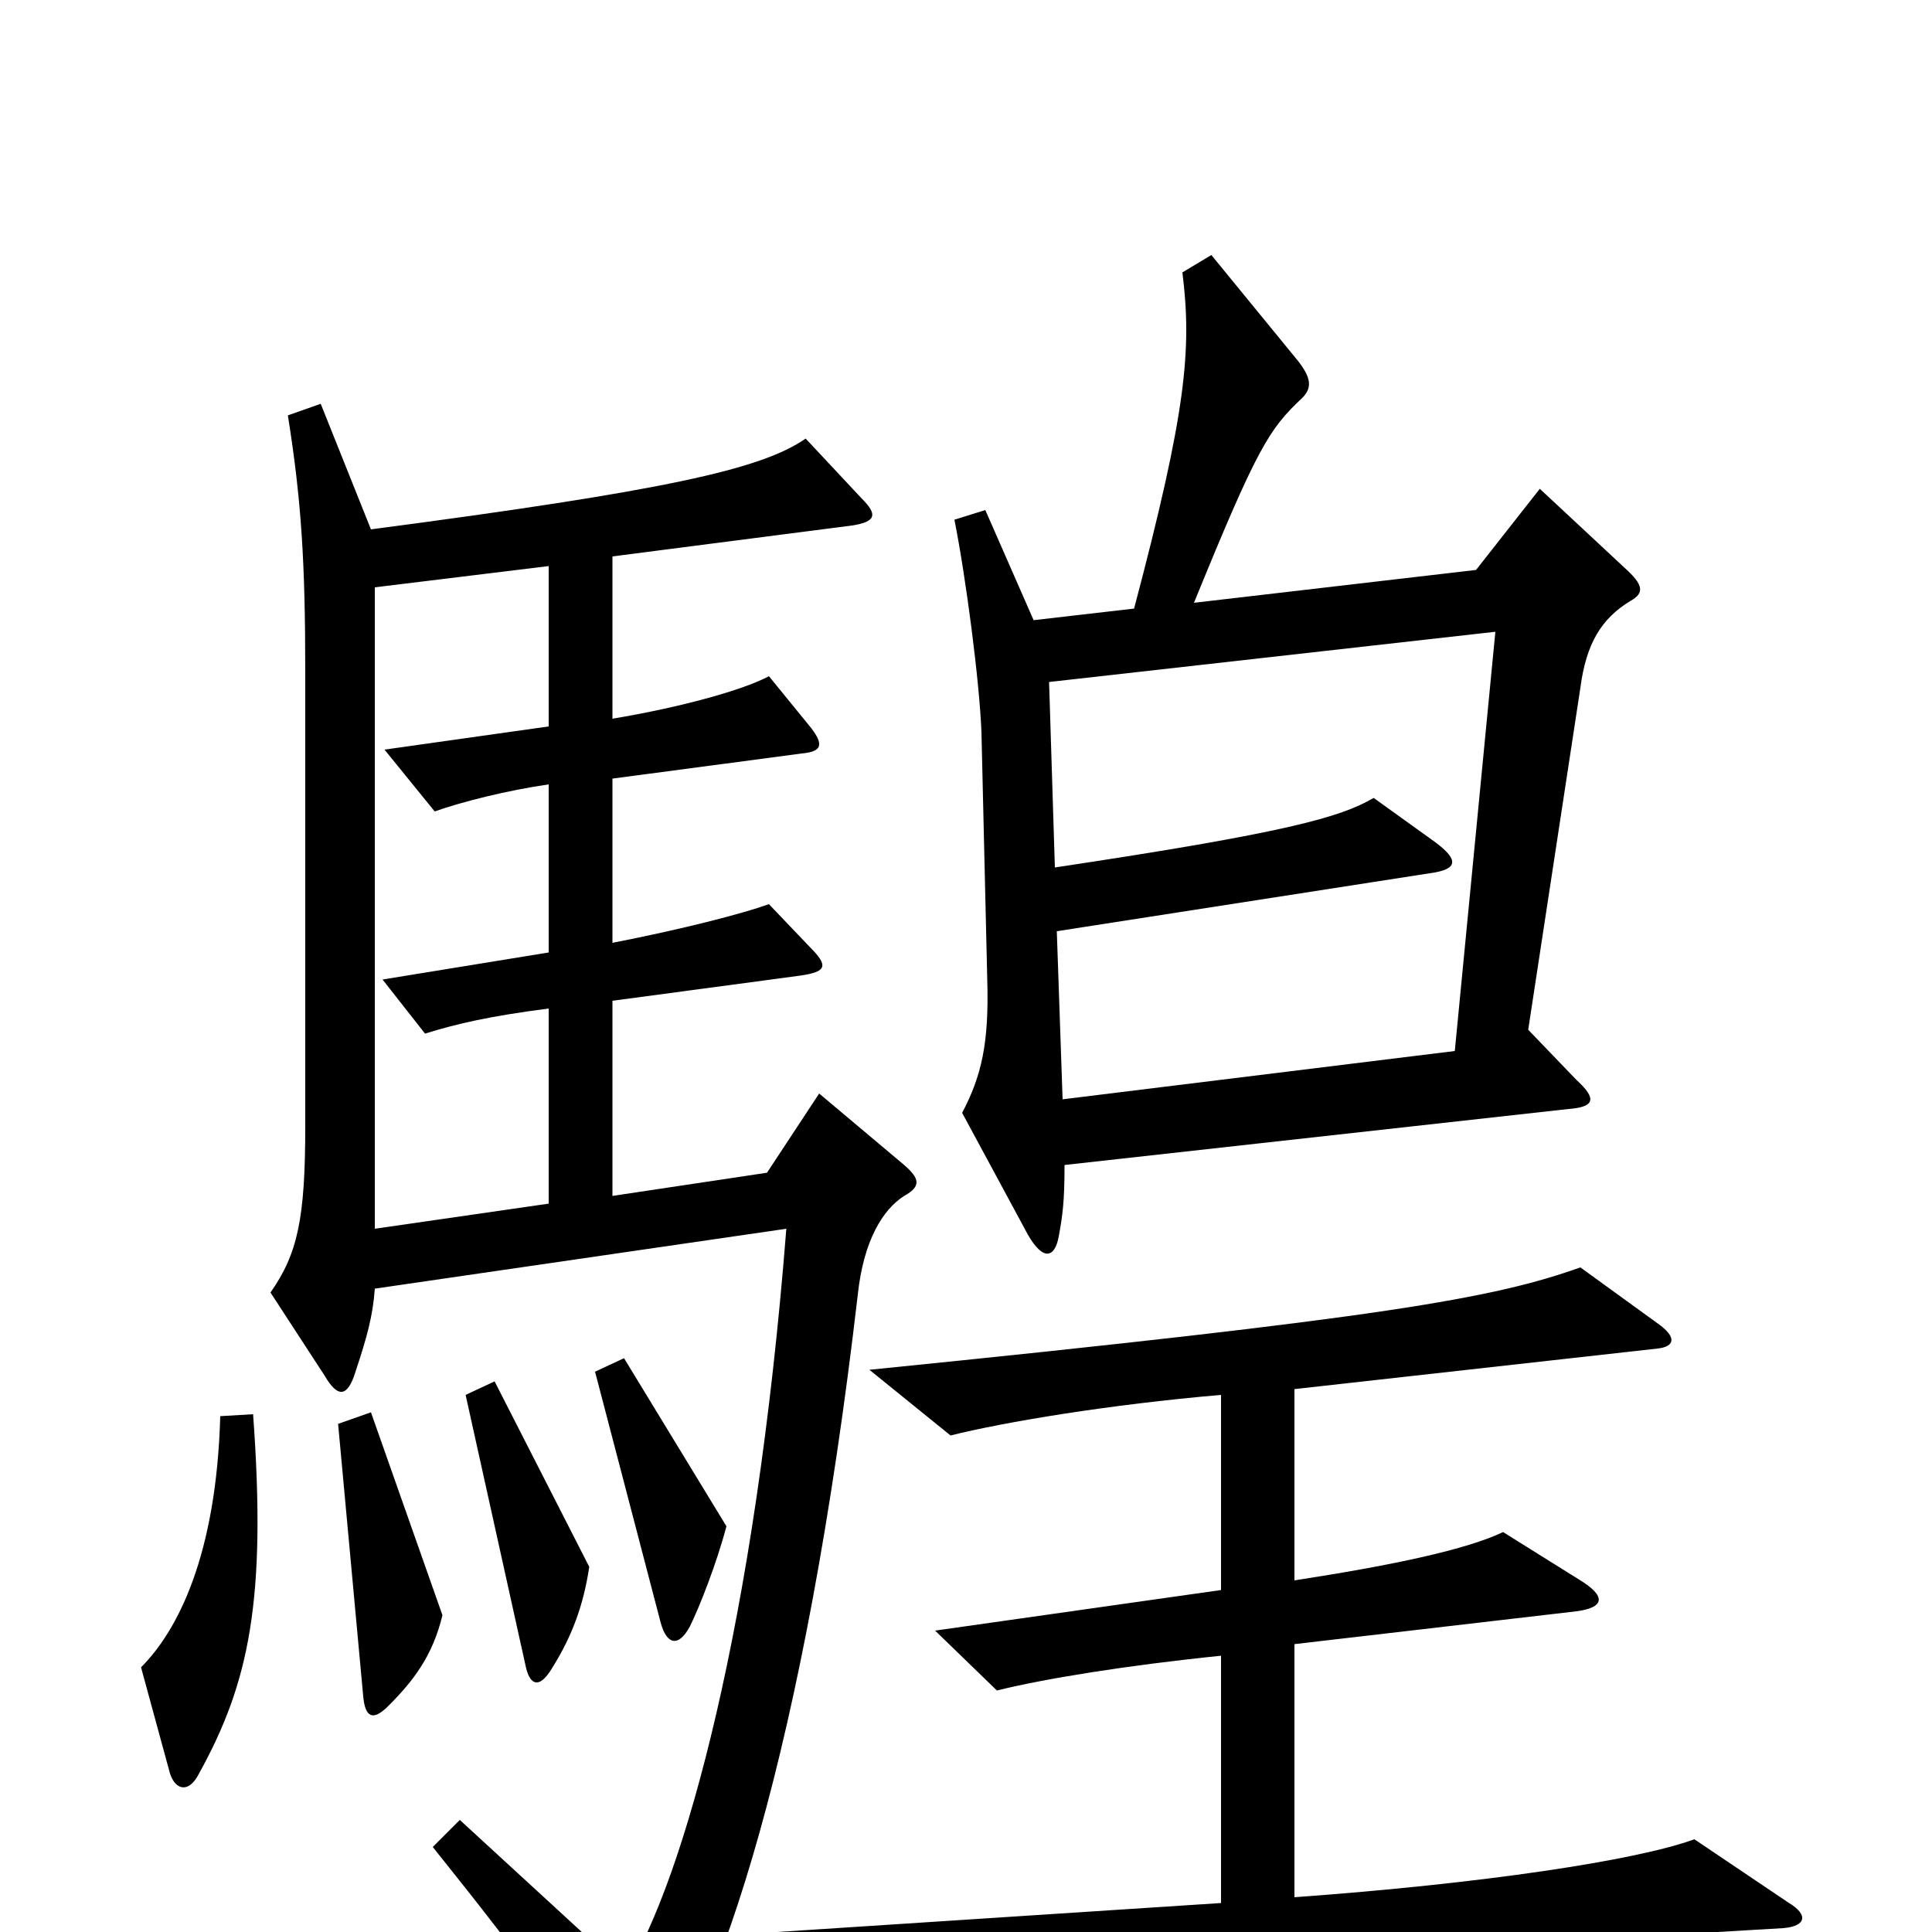 <svg xmlns="http://www.w3.org/2000/svg" viewBox="0 -1000 1000 1000">
	<path fill="#000000" d="M844 -689C851 -693 851 -697 841 -706L797 -747L764 -705L618 -688C651 -769 657 -778 674 -794C679 -799 679 -804 672 -813L627 -868L612 -859C617 -819 614 -787 587 -685L535 -679L510 -736L494 -731C500 -701 507 -647 508 -621L511 -493C512 -460 508 -443 498 -424L532 -361C540 -347 546 -349 548 -360C550 -371 551 -378 551 -397L812 -426C825 -427 827 -431 816 -441L791 -467L818 -644C821 -667 829 -680 844 -689ZM468 -381C477 -386 476 -390 468 -397L424 -434L397 -393L317 -381V-482L414 -495C428 -497 429 -500 419 -510L398 -532C384 -527 353 -519 317 -512V-597L415 -610C426 -611 426 -615 420 -623L398 -650C385 -643 353 -634 317 -628V-712L441 -728C454 -730 454 -734 446 -742L417 -773C394 -757 344 -746 192 -726L166 -791L149 -785C156 -741 158 -709 158 -652V-417C158 -369 154 -351 140 -331L168 -288C175 -276 180 -277 184 -290C190 -308 193 -319 194 -333L407 -364C391 -160 354 -27 324 21L238 -58L224 -44C276 21 292 43 314 88C319 98 324 98 334 86C372 41 417 -97 444 -330C447 -358 457 -374 468 -381ZM376 -210L323 -297L308 -290L342 -160C345 -149 351 -147 357 -158C362 -168 371 -191 376 -210ZM305 -189L256 -285L241 -278L272 -138C274 -128 279 -125 286 -137C296 -153 302 -169 305 -189ZM229 -164L192 -269L175 -263L188 -122C189 -111 193 -109 201 -117C214 -130 224 -143 229 -164ZM131 -268L114 -267C112 -195 92 -156 73 -137L88 -82C91 -73 98 -72 103 -82C129 -129 138 -172 131 -268ZM926 -15L877 -48C847 -37 767 -25 670 -18V-149L816 -166C831 -168 831 -174 818 -182L778 -207C759 -198 722 -190 670 -182V-281L858 -302C867 -303 868 -308 858 -315L818 -344C773 -328 718 -318 450 -291L492 -257C520 -264 574 -273 632 -278V-177L484 -156L516 -125C540 -131 583 -138 632 -143V-15L387 1L438 39C489 29 644 14 923 -2C935 -3 936 -9 926 -15ZM774 -673L753 -456L550 -431L547 -518L740 -548C755 -550 755 -555 743 -564L711 -587C694 -577 666 -569 546 -551L543 -647ZM284 -377L194 -364V-696L284 -707V-624L199 -612L225 -580C239 -585 263 -591 284 -594V-507L198 -493L220 -465C236 -470 253 -474 284 -478Z"/>
</svg>
